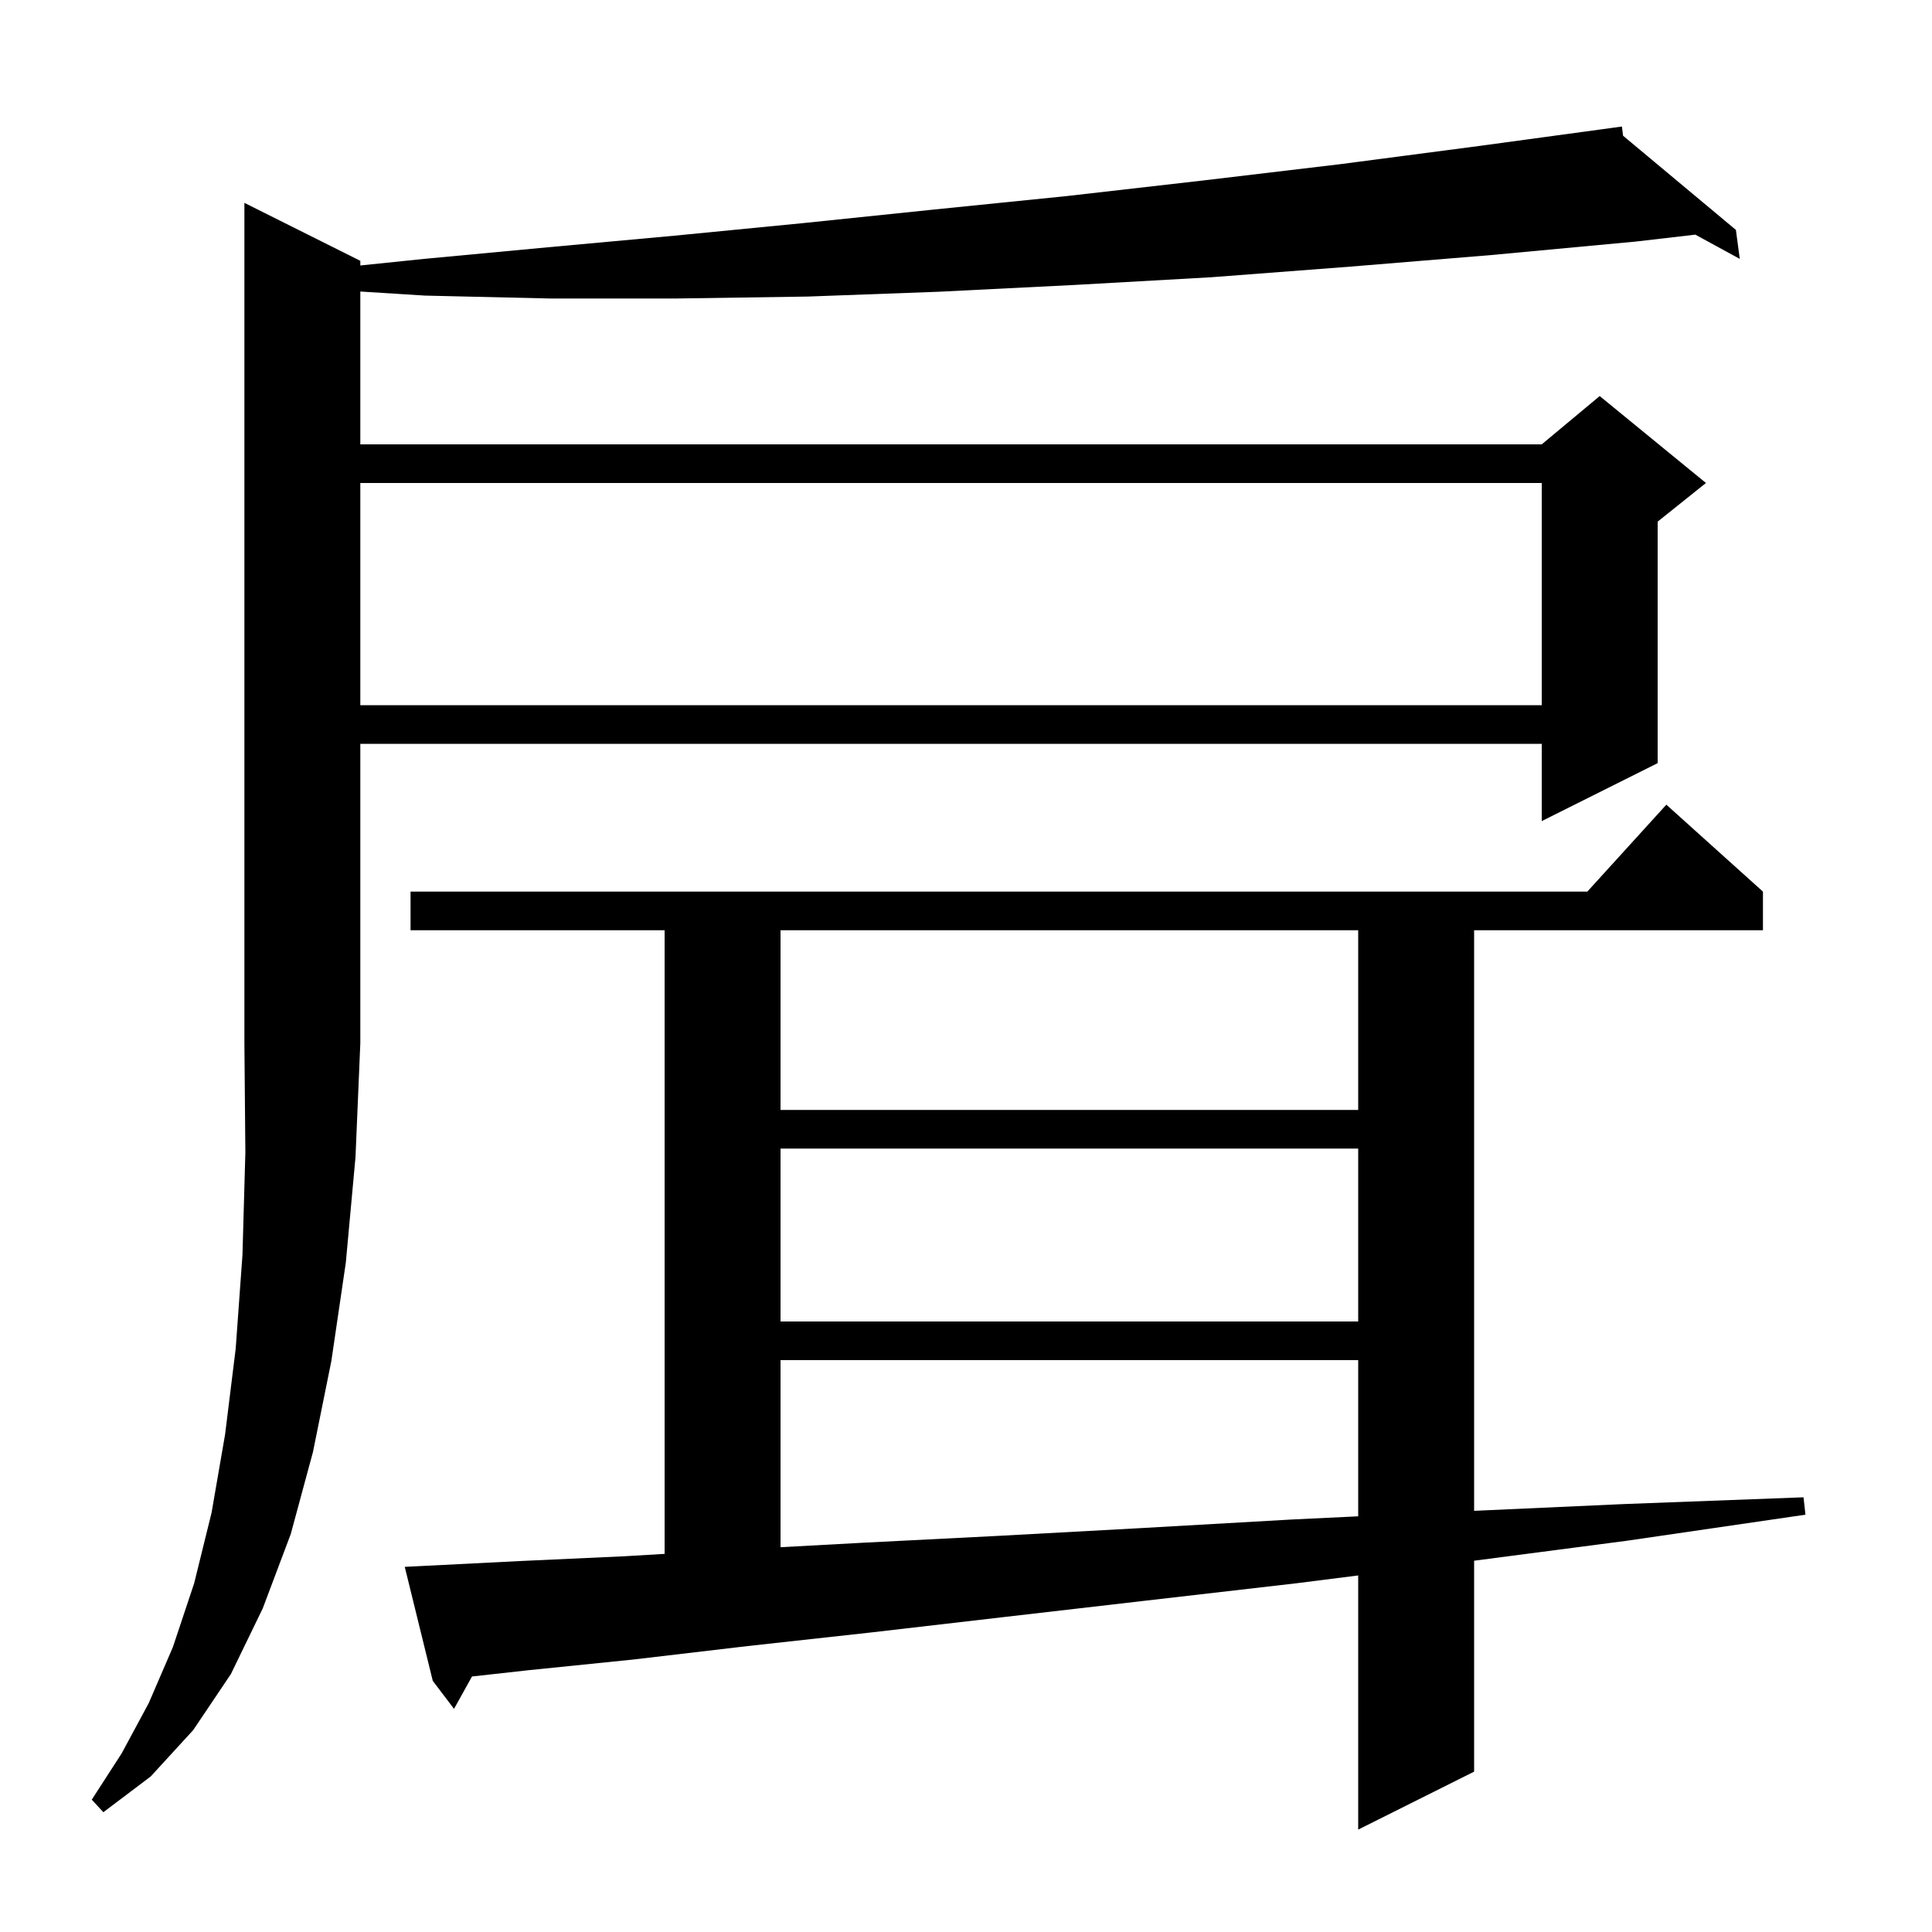 <svg xmlns="http://www.w3.org/2000/svg" xmlns:xlink="http://www.w3.org/1999/xlink" version="1.1" baseProfile="full" viewBox="0 0 200 200" width="200" height="200">
<g fill="black">
<path d="M 43.9 162.1 L 53.8 161.6 L 64.7 161.1 L 68.8 160.857 L 68.8 96.3 L 42.5 96.3 L 42.5 92.3 L 164.318 92.3 L 172.5 83.3 L 182.5 92.3 L 182.5 96.3 L 152.6 96.3 L 152.6 156.401 L 168.1 155.7 L 186.7 155.0 L 186.9 156.8 L 168.4 159.5 L 152.6 161.565 L 152.6 183.4 L 140.6 189.4 L 140.6 163.09 L 134.2 163.9 L 118.6 165.7 L 103.9 167.4 L 90.1 169.0 L 77.4 170.4 L 65.5 171.8 L 54.7 172.9 L 48.862 173.549 L 47.0 176.9 L 44.8 174.0 L 41.9 162.2 Z M 37.3 27.0 L 37.3 27.481 L 43.9 26.8 L 56.7 25.6 L 69.8 24.4 L 83.1 23.1 L 96.6 21.7 L 110.4 20.3 L 124.4 18.7 L 138.7 17.0 L 153.2 15.1 L 167.004 13.222 L 167.0 13.2 L 167.023 13.219 L 167.9 13.1 L 168.02 14.051 L 179.7 23.8 L 180.1 26.8 L 175.498 24.29 L 169.4 25.0 L 154.4 26.4 L 139.8 27.6 L 125.4 28.7 L 111.2 29.5 L 97.2 30.2 L 83.6 30.7 L 70.1 30.9 L 56.9 30.9 L 44.0 30.6 L 37.3 30.178 L 37.3 46.0 L 159.6 46.0 L 165.6 41.0 L 176.6 50.0 L 171.6 54.0 L 171.6 79.0 L 159.6 85.0 L 159.6 77.0 L 37.3 77.0 L 37.3 108.0 L 36.8 119.8 L 35.8 130.7 L 34.3 140.9 L 32.4 150.3 L 30.1 158.8 L 27.2 166.5 L 23.9 173.3 L 20.0 179.1 L 15.6 183.9 L 10.7 187.6 L 9.5 186.3 L 12.6 181.5 L 15.4 176.3 L 17.9 170.5 L 20.1 163.9 L 21.9 156.6 L 23.3 148.5 L 24.4 139.6 L 25.1 129.9 L 25.4 119.3 L 25.3 108.0 L 25.3 21.0 Z M 80.8 140.8 L 80.8 160.167 L 89.4 159.7 L 103.2 159.0 L 117.9 158.2 L 133.7 157.3 L 140.6 156.969 L 140.6 140.8 Z M 80.8 118.9 L 80.8 136.8 L 140.6 136.8 L 140.6 118.9 Z M 80.8 96.3 L 80.8 114.9 L 140.6 114.9 L 140.6 96.3 Z M 37.3 50.0 L 37.3 73.0 L 159.6 73.0 L 159.6 50.0 Z " />
</g>
</svg>
